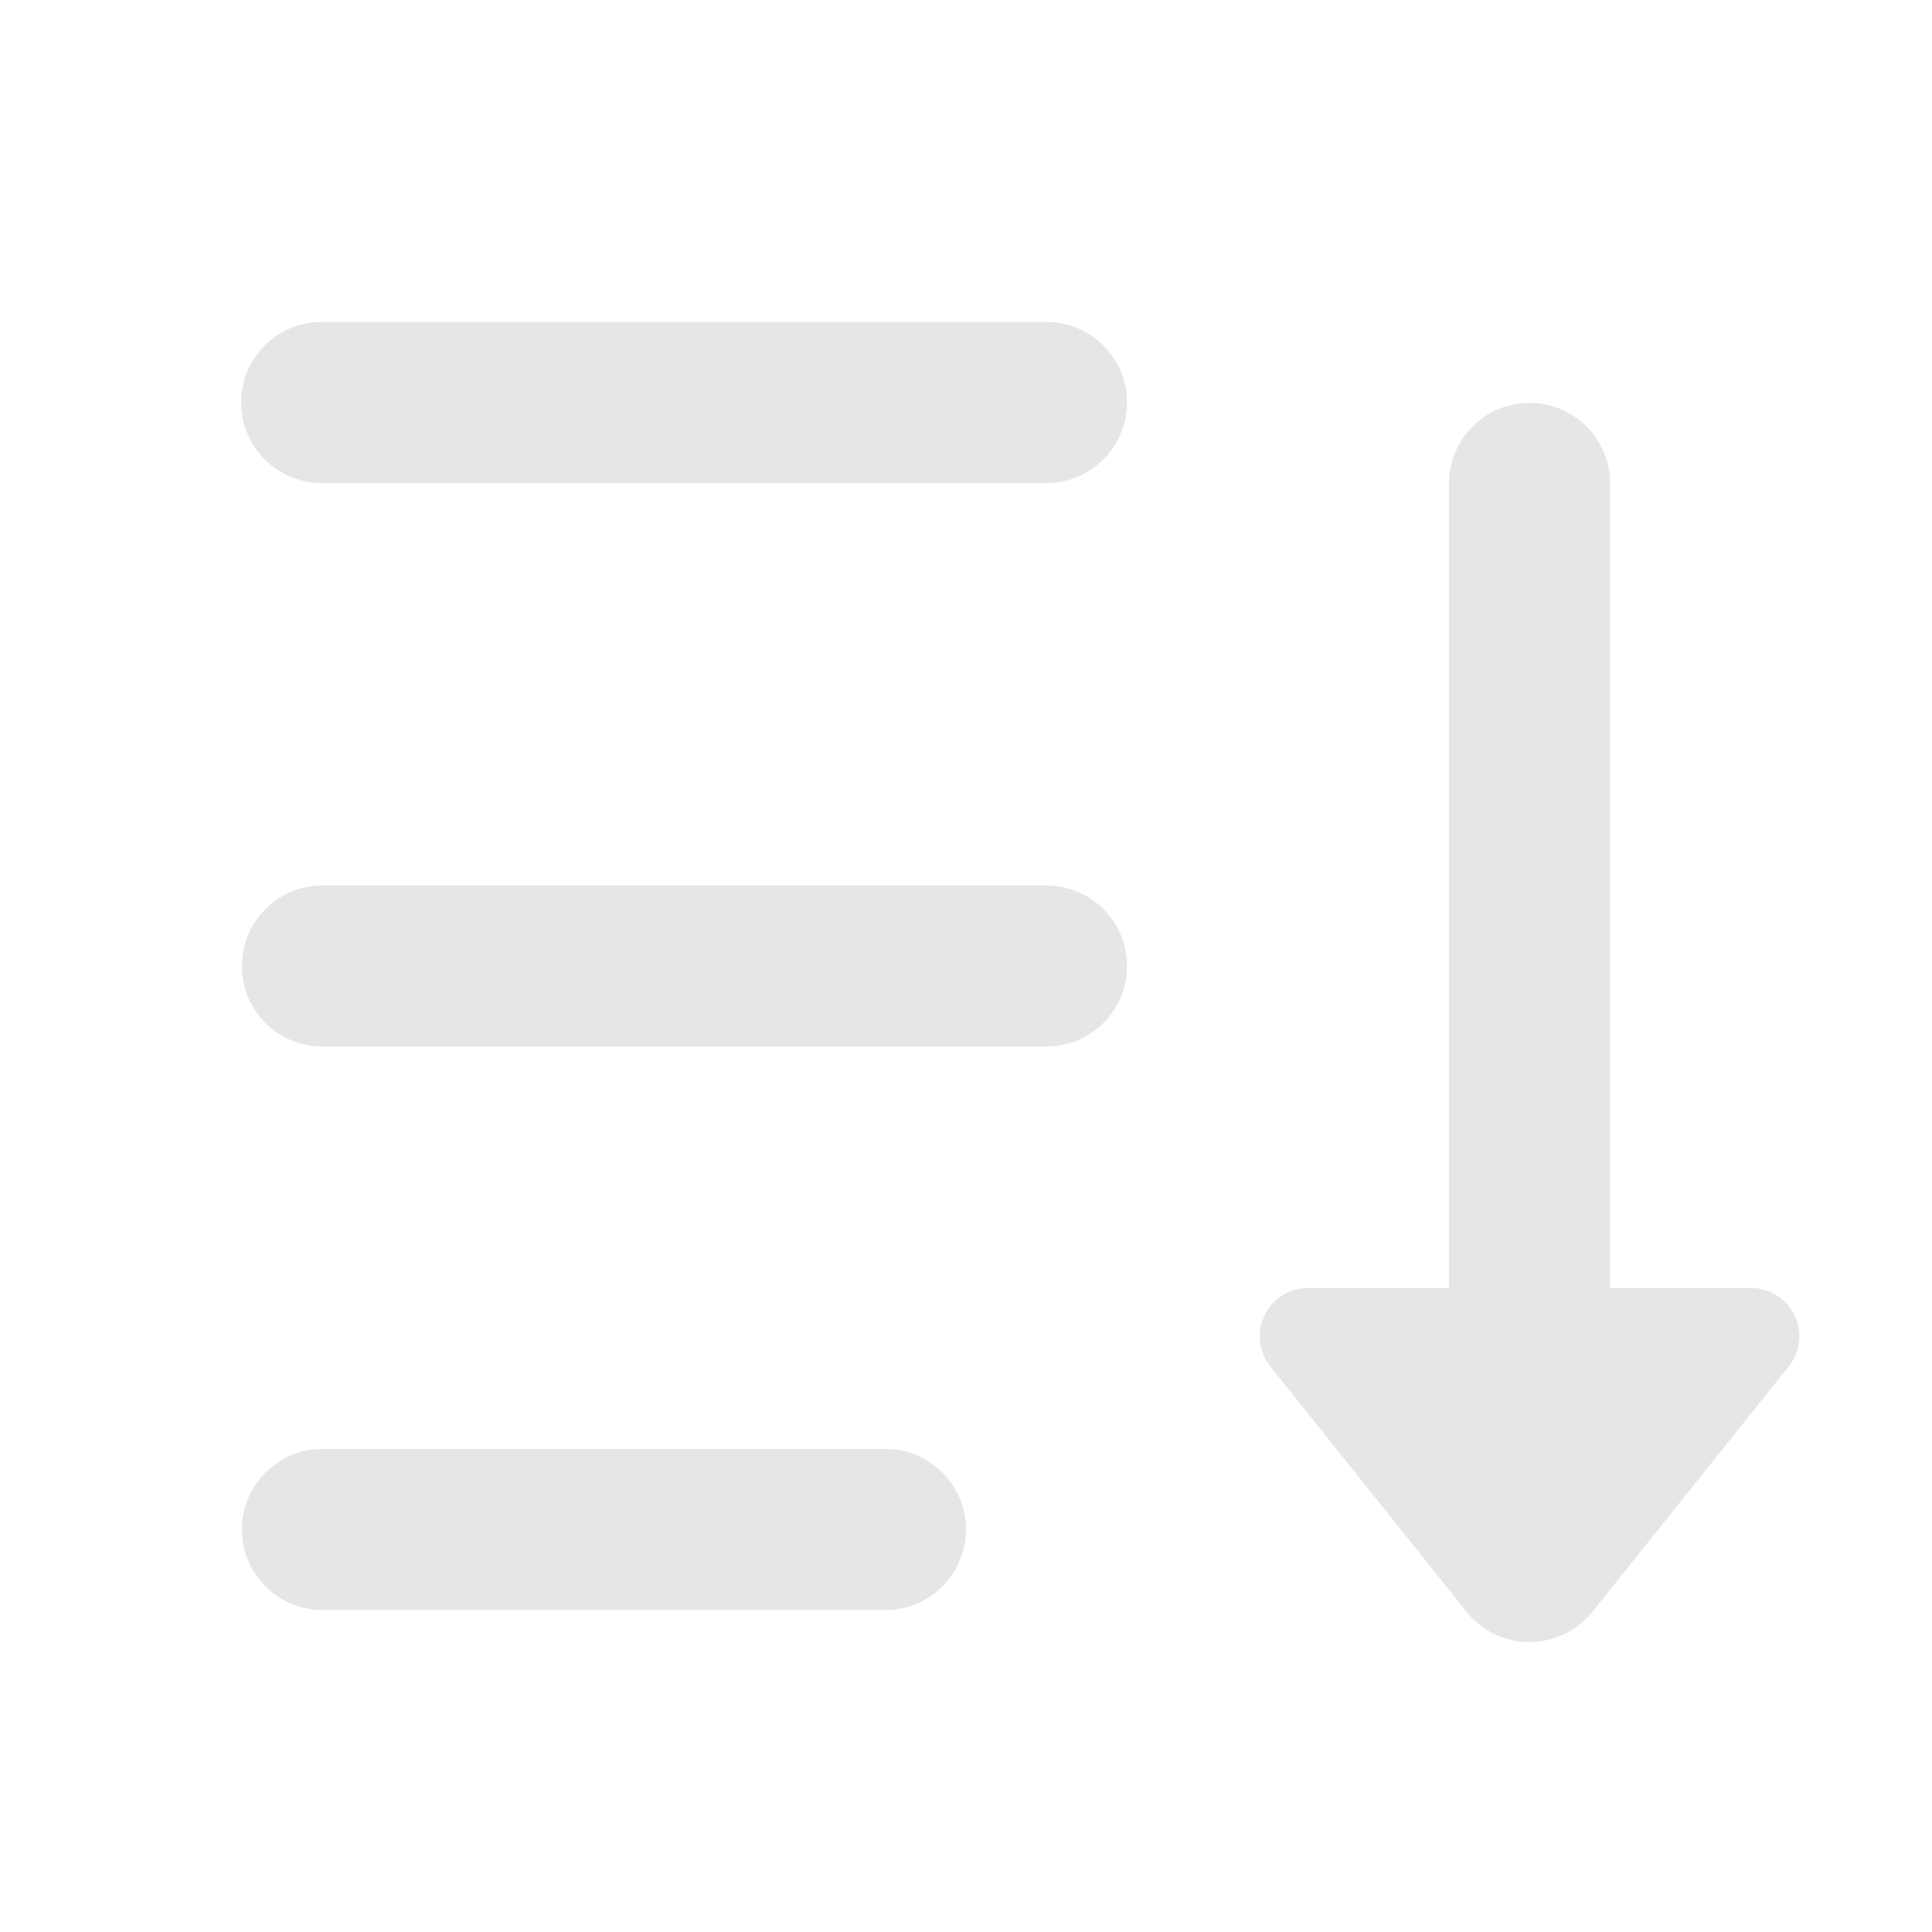 <?xml version="1.0" standalone="no"?><!DOCTYPE svg PUBLIC "-//W3C//DTD SVG 1.1//EN" "http://www.w3.org/Graphics/SVG/1.1/DTD/svg11.dtd"><svg t="1652322679314" class="icon" viewBox="0 0 1024 1024" version="1.1" xmlns="http://www.w3.org/2000/svg" p-id="1640" xmlns:xlink="http://www.w3.org/1999/xlink" width="200" height="200"><defs><style type="text/css">@font-face { font-family: feedback-iconfont; src: url("//at.alicdn.com/t/font_1031158_u69w8yhxdu.woff2?t=1630033759944") format("woff2"), url("//at.alicdn.com/t/font_1031158_u69w8yhxdu.woff?t=1630033759944") format("woff"), url("//at.alicdn.com/t/font_1031158_u69w8yhxdu.ttf?t=1630033759944") format("truetype"); }
</style></defs><path d="M853.333 256v426.667h74.752a25.6 25.6 0 0 1 19.968 41.6l-104.107 130.091a42.667 42.667 0 0 1-66.56 0l-104.107-130.133a25.6 25.6 0 0 1 19.968-41.557H768V256a42.667 42.667 0 0 1 85.333 0z m-341.333 554.667a42.667 42.667 0 0 1-42.667 42.667H170.667a42.667 42.667 0 0 1 0-85.333h298.667a42.667 42.667 0 0 1 42.667 42.667z m85.333-298.667a42.667 42.667 0 0 1-42.667 42.667H170.667a42.667 42.667 0 0 1 0-85.333h384a42.667 42.667 0 0 1 42.667 42.667z m0-298.667a42.667 42.667 0 0 1-42.667 42.667H170.667a42.667 42.667 0 1 1 0-85.333h384a42.667 42.667 0 0 1 42.667 42.667z" fill="#e6e6e6" p-id="1641"></path></svg>